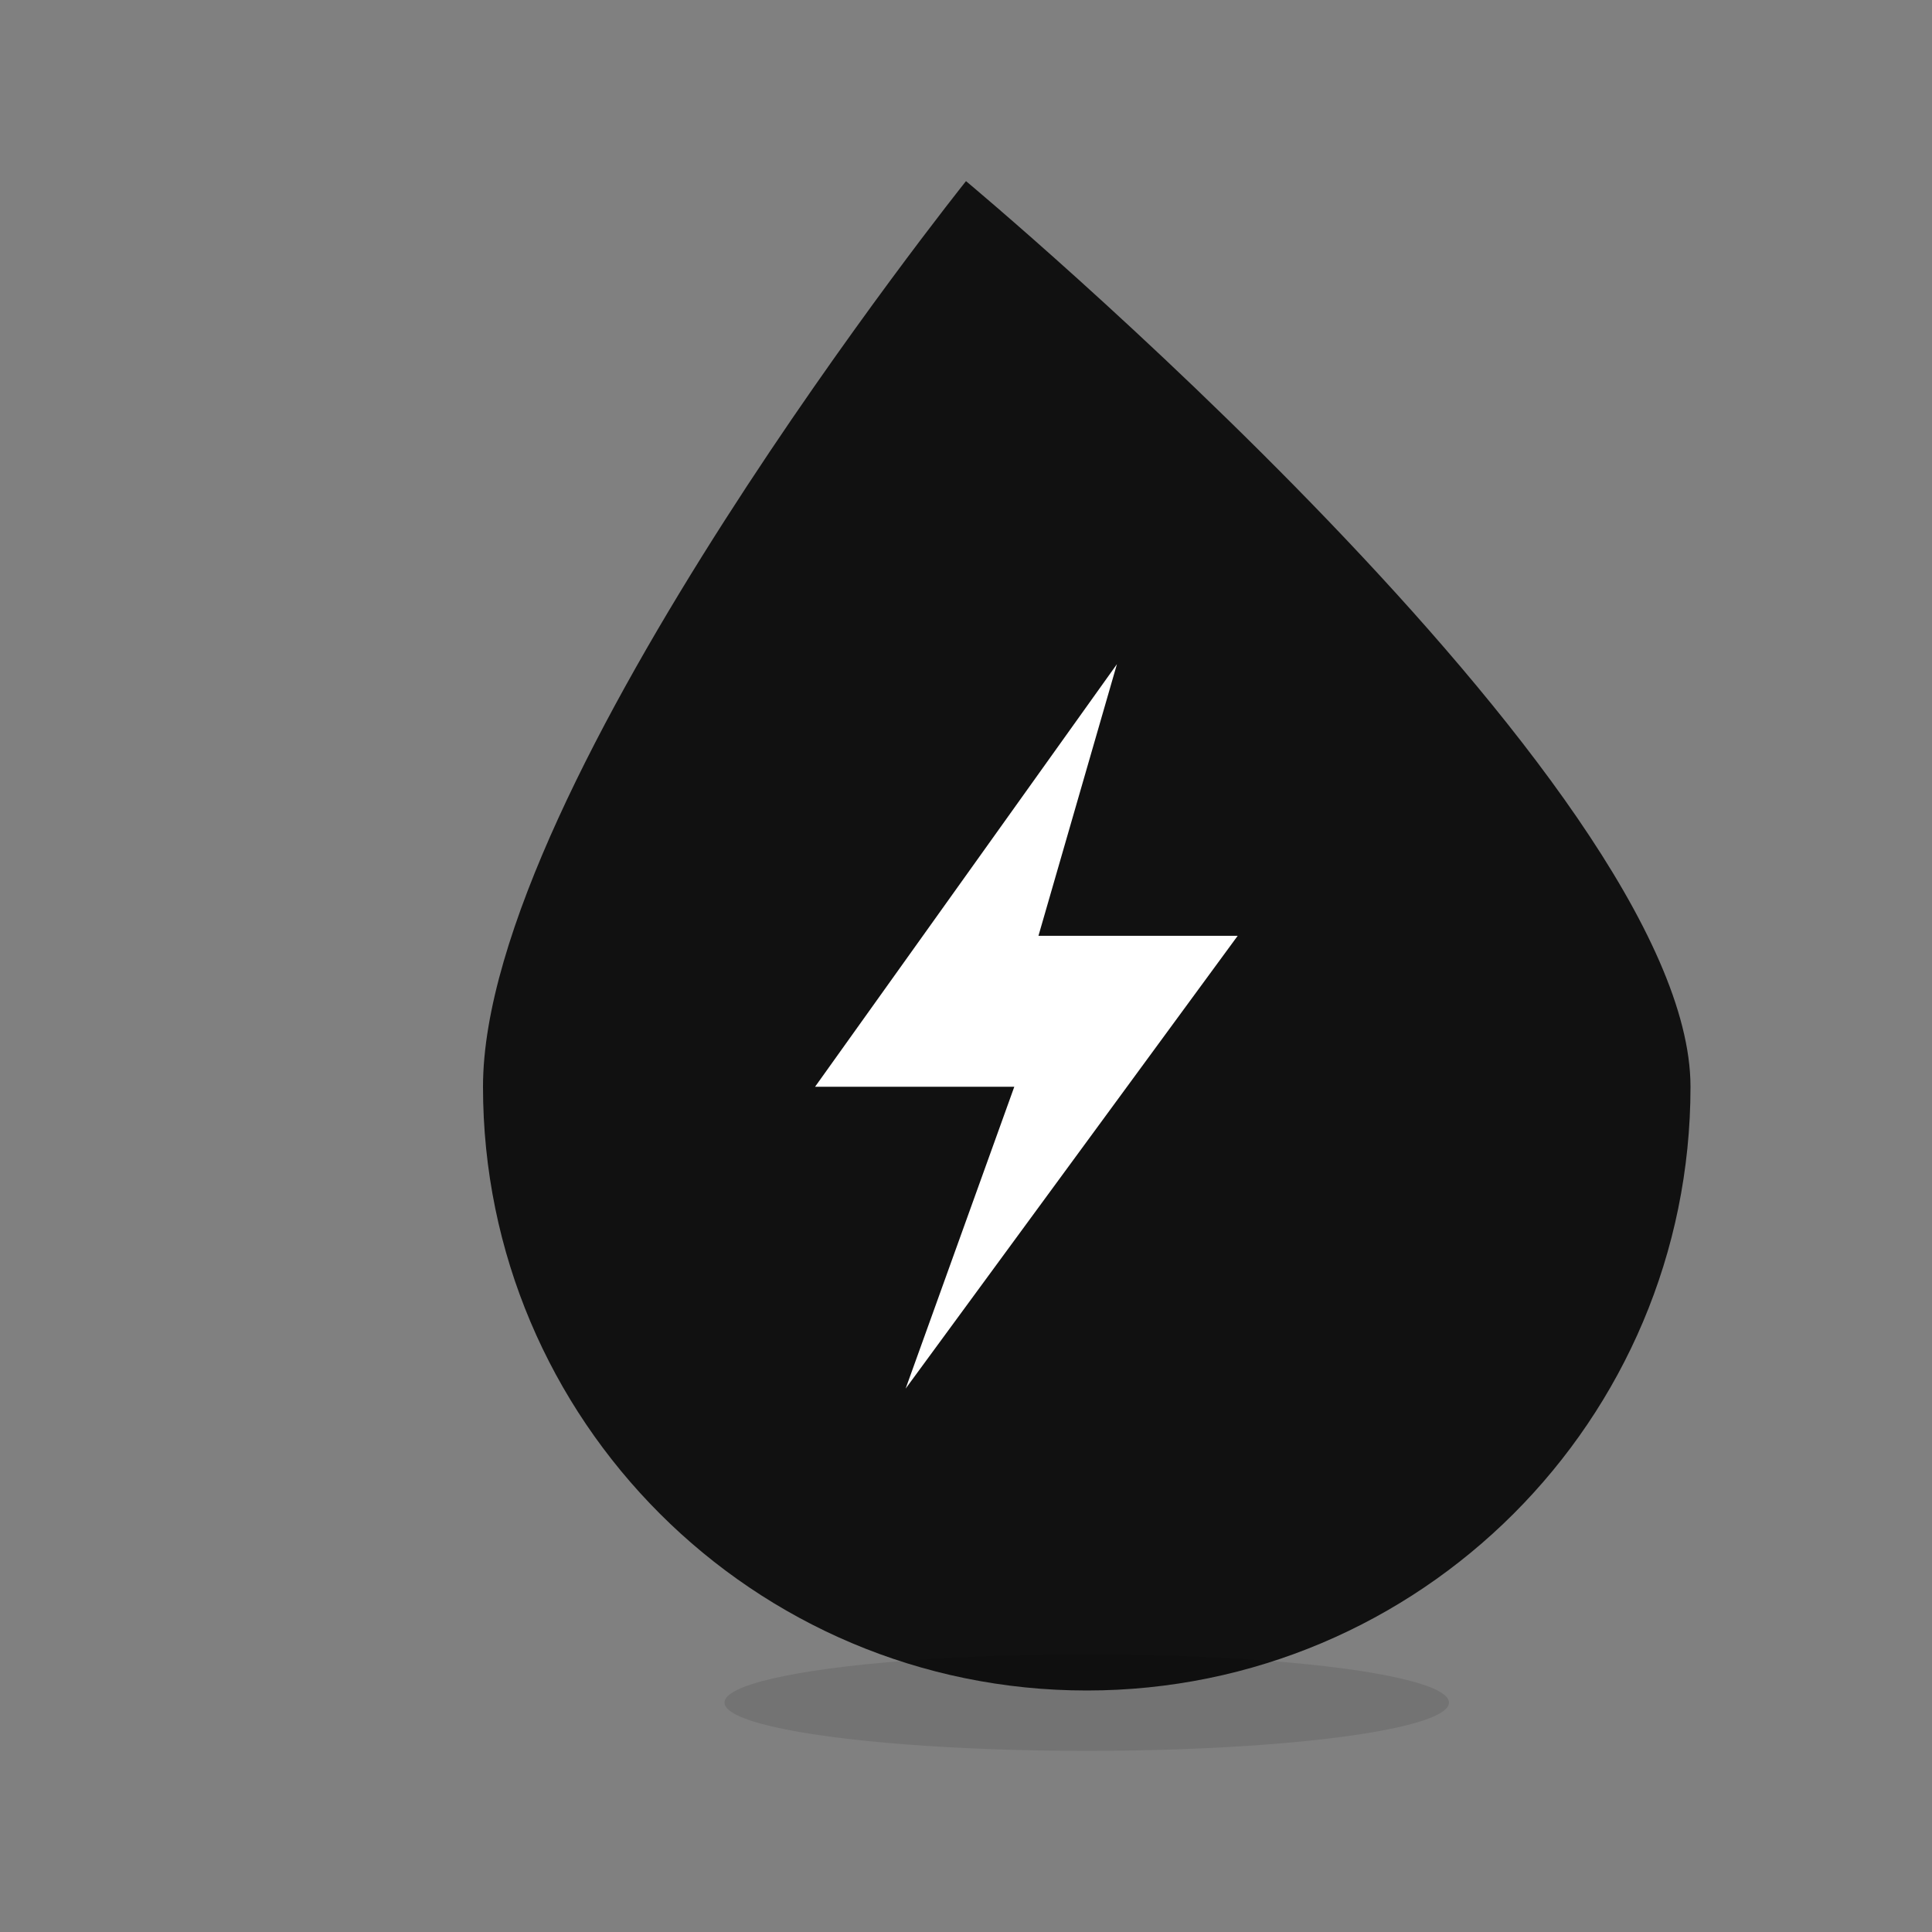 <?xml version="1.0" encoding="UTF-8"?>
<svg width="32" height="32" viewBox="0 0 32 32" fill="none" xmlns="http://www.w3.org/2000/svg">
  <rect x="0" y="0" width="32" height="32" fill="#808080" stroke="none"/>
  <!-- Fuel droplet with a lightning bolt -->
  <path d="M16 3C16 3 8 13 8 18C8 23.523 12.477 28 18 28C23.523 28 28 23.523 28 18C28 13 16 3 16 3Z" fill="#111111"/>
  <path d="M18.5 11L13.5 18H16.8L15 23L20.5 15.5H17.2L18.5 11Z" fill="#FFFFFF"/>
  <ellipse cx="18" cy="28.2" rx="6" ry="0.8" fill="#000000" fill-opacity="0.1"/>
  <title>Fuel favicon</title>
</svg>
